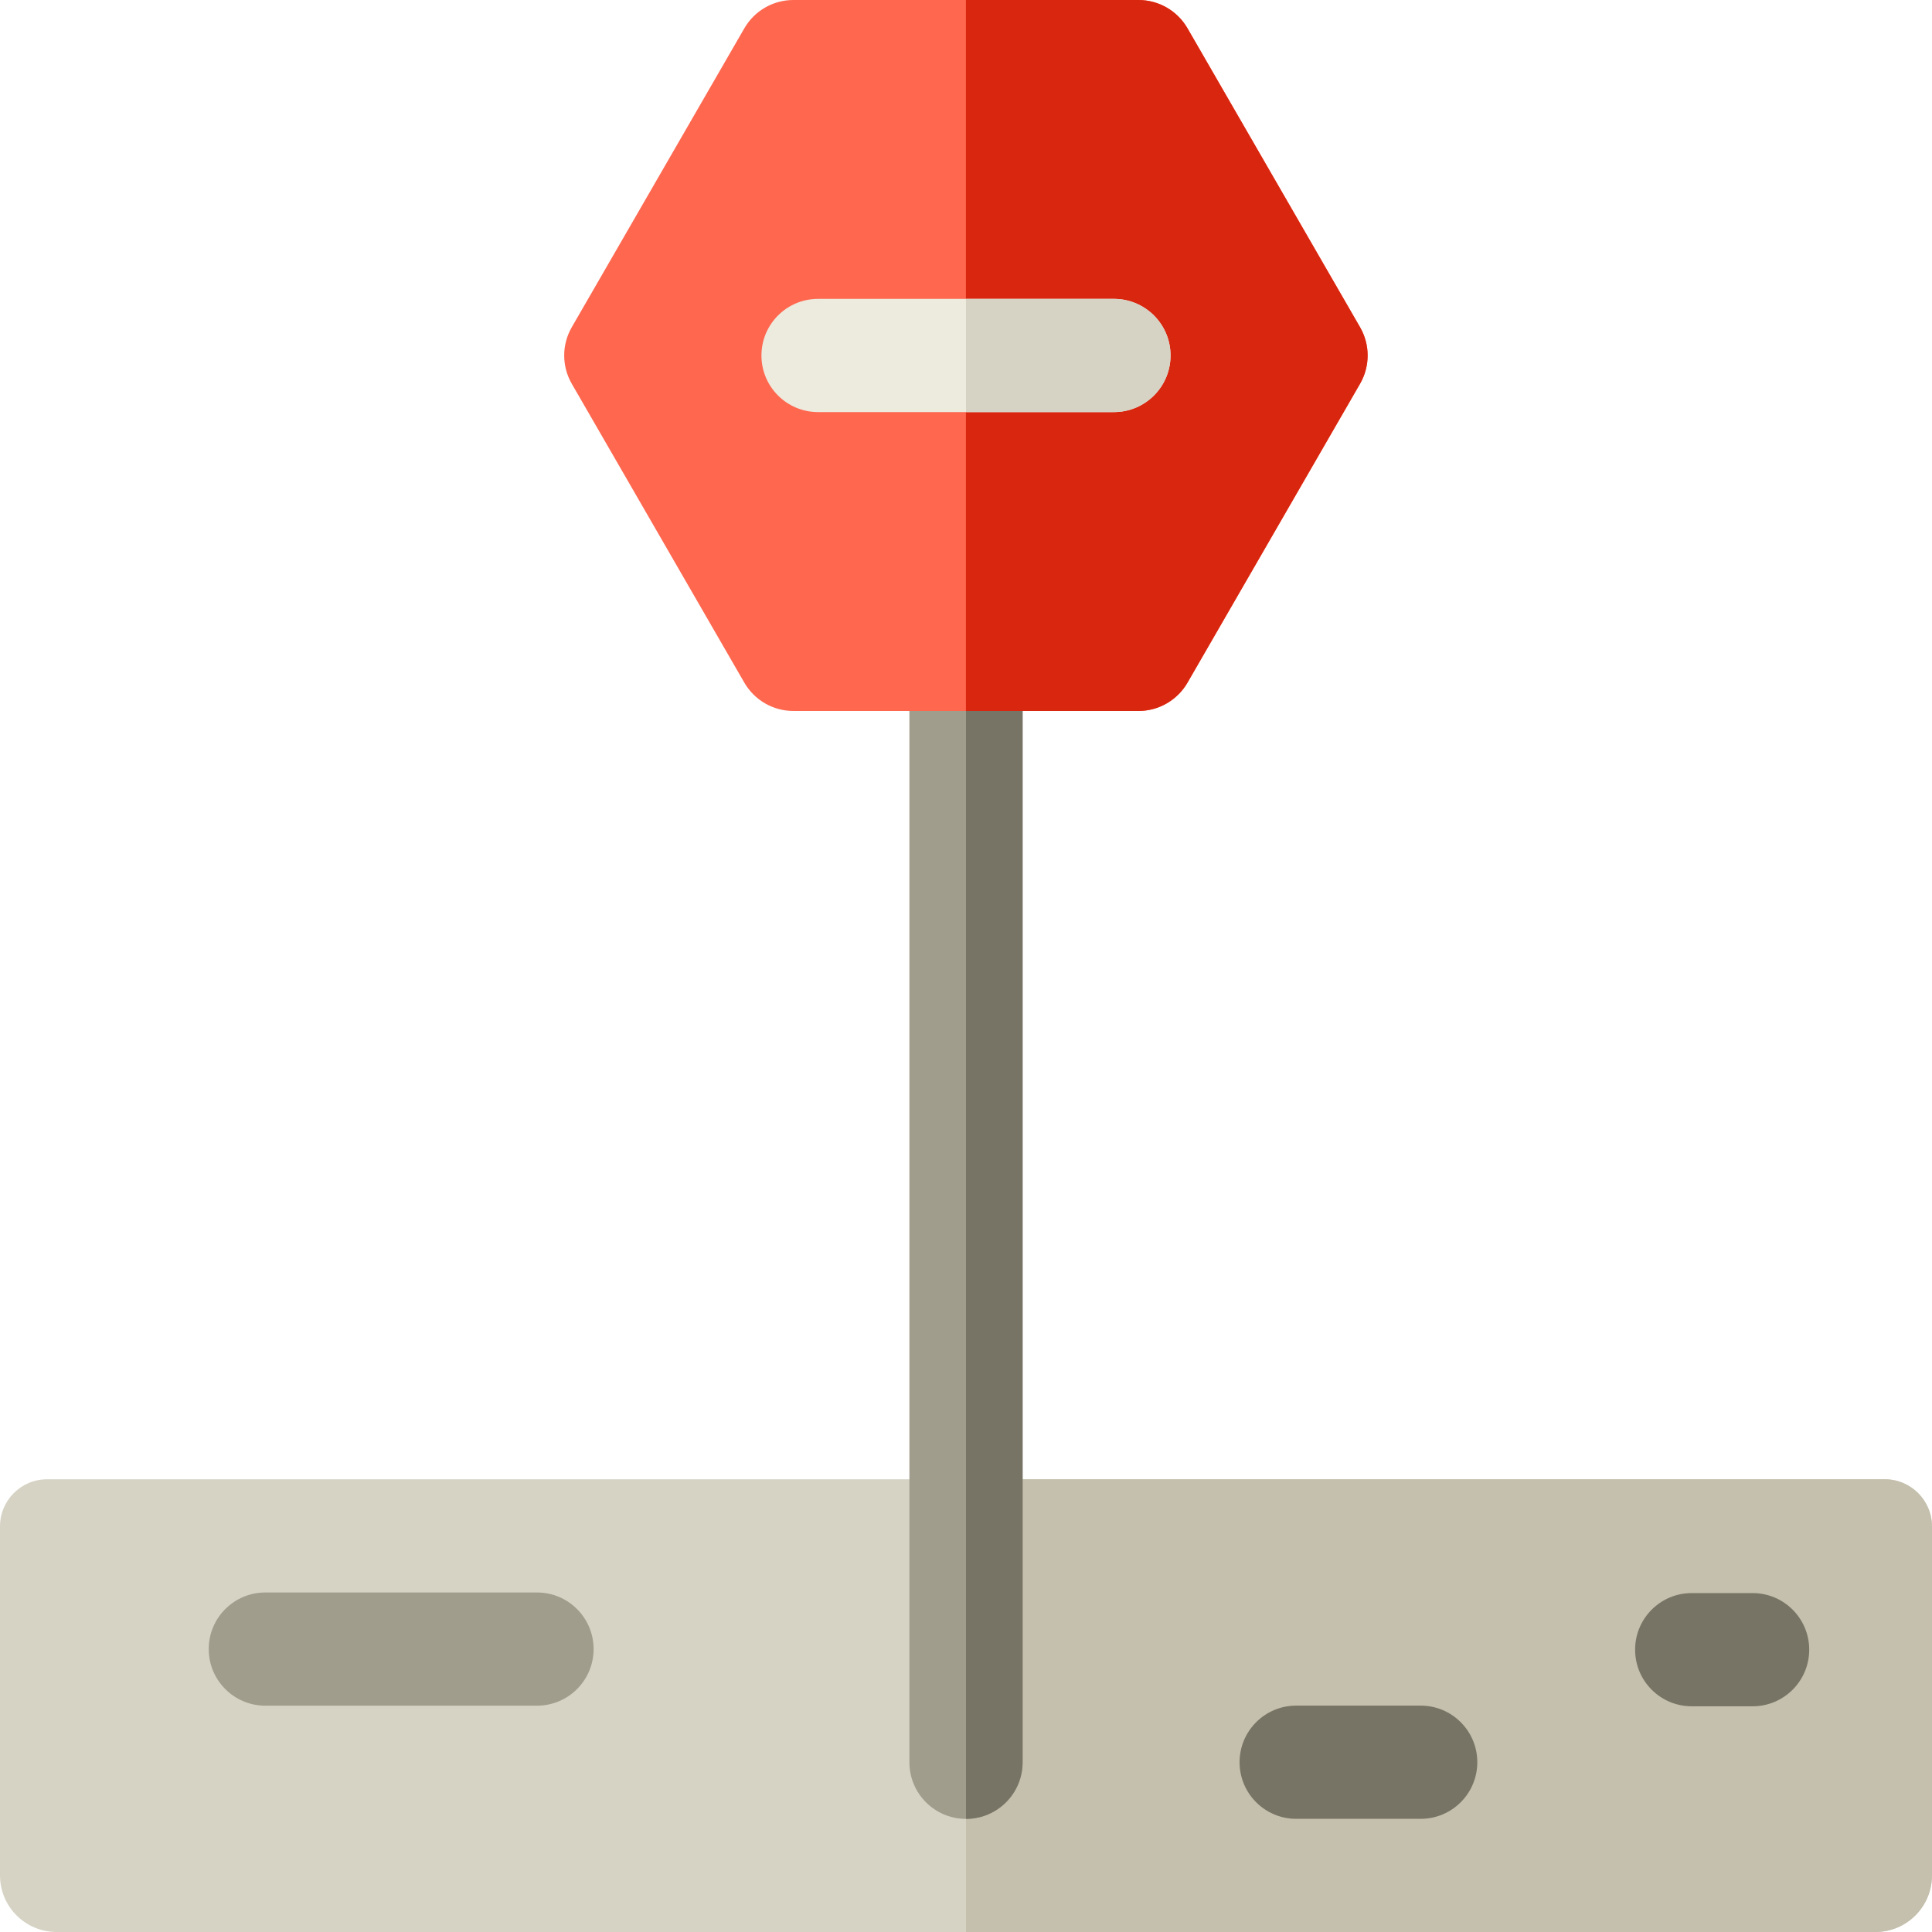 <svg height="512pt" viewBox="0 0 512 512" width="512pt" xmlns="http://www.w3.org/2000/svg"><path d="m496.992 512h-481.992c-8.285 0-15-6.715-15-15v-92.492c0-6.895 5.59-12.484 12.484-12.484h487.023c6.895 0 12.484 5.59 12.484 12.484v92.492c0 8.285-6.715 15-15 15zm0 0" fill="#d6d3c5"/><path d="m256 512h240.992c8.285 0 15-6.715 15-15v-92.434c0-6.93-5.613-12.543-12.543-12.543h-243.449zm0 0" fill="#c4c0ad"/><path d="m256 482.023c-8.285 0-15-6.715-15-15v-293.609c0-8.285 6.715-15 15-15 8.281 0 15 6.715 15 15v293.609c0 8.285-6.719 15-15 15zm0 0" fill="#a19d8d"/><path d="m271 467.023v-293.609c0-8.285-6.719-15-15-15v323.609c8.281 0 15-6.715 15-15zm0 0" fill="#787465"/><path d="m295.207 109.207h-78.414c-8.285 0-15.004-6.715-15.004-15 0-8.285 6.719-15 15.004-15h78.414c8.281 0 15 6.715 15 15 0 8.285-6.719 15-15 15zm0 0" fill="#edeade"/><path d="m295.207 79.207h-39.207v30h39.207c8.281 0 15-6.715 15-15 0-8.285-6.719-15-15-15zm0 0" fill="#d6d3c5"/><path d="m301.707 188.414h-91.457c-5.359 0-10.312-2.859-12.992-7.5l-45.73-79.207c-2.68-4.641-2.68-10.359 0-15l45.73-79.207c2.68-4.641 7.633-7.5 12.992-7.5h91.457c5.359 0 10.312 2.859 12.992 7.5l45.727 79.207c2.684 4.641 2.684 10.359 0 15l-45.727 79.207c-2.68 4.641-7.633 7.5-12.992 7.5zm0 0" fill="#ff674f"/><path d="m314.699 7.5c-2.68-4.641-7.633-7.5-12.992-7.5h-45.73v188.414h45.73c5.359 0 10.312-2.859 12.992-7.5l45.727-79.207c2.684-4.641 2.684-10.359 0-15zm0 0" fill="#d9260f"/><path d="m295.207 109.207h-78.414c-8.285 0-15.004-6.715-15.004-15 0-8.285 6.719-15 15.004-15h78.414c8.281 0 15 6.715 15 15 0 8.285-6.719 15-15 15zm0 0" fill="#edeade"/><path d="m295.207 79.207h-39.207v30h39.207c8.281 0 15-6.715 15-15 0-8.285-6.719-15-15-15zm0 0" fill="#d6d3c5"/><path d="m142.312 452.023h-72c-8.285 0-15-6.719-15-15 0-8.285 6.715-15 15-15h72c8.285 0 15 6.715 15 15 0 8.285-6.715 15-15 15zm0 0" fill="#a19d8d"/><g fill="#787465"><path d="m376.5 482.008h-33c-8.285 0-15-6.715-15-15 0-8.285 6.715-15 15-15h33c8.285 0 15 6.715 15 15 0 8.285-6.715 15-15 15zm0 0"/><path d="m464.461 452.184h-16.141c-8.285 0-15-6.715-15-15s6.715-15 15-15h16.141c8.285 0 15 6.715 15 15s-6.715 15-15 15zm0 0"/></g></svg>